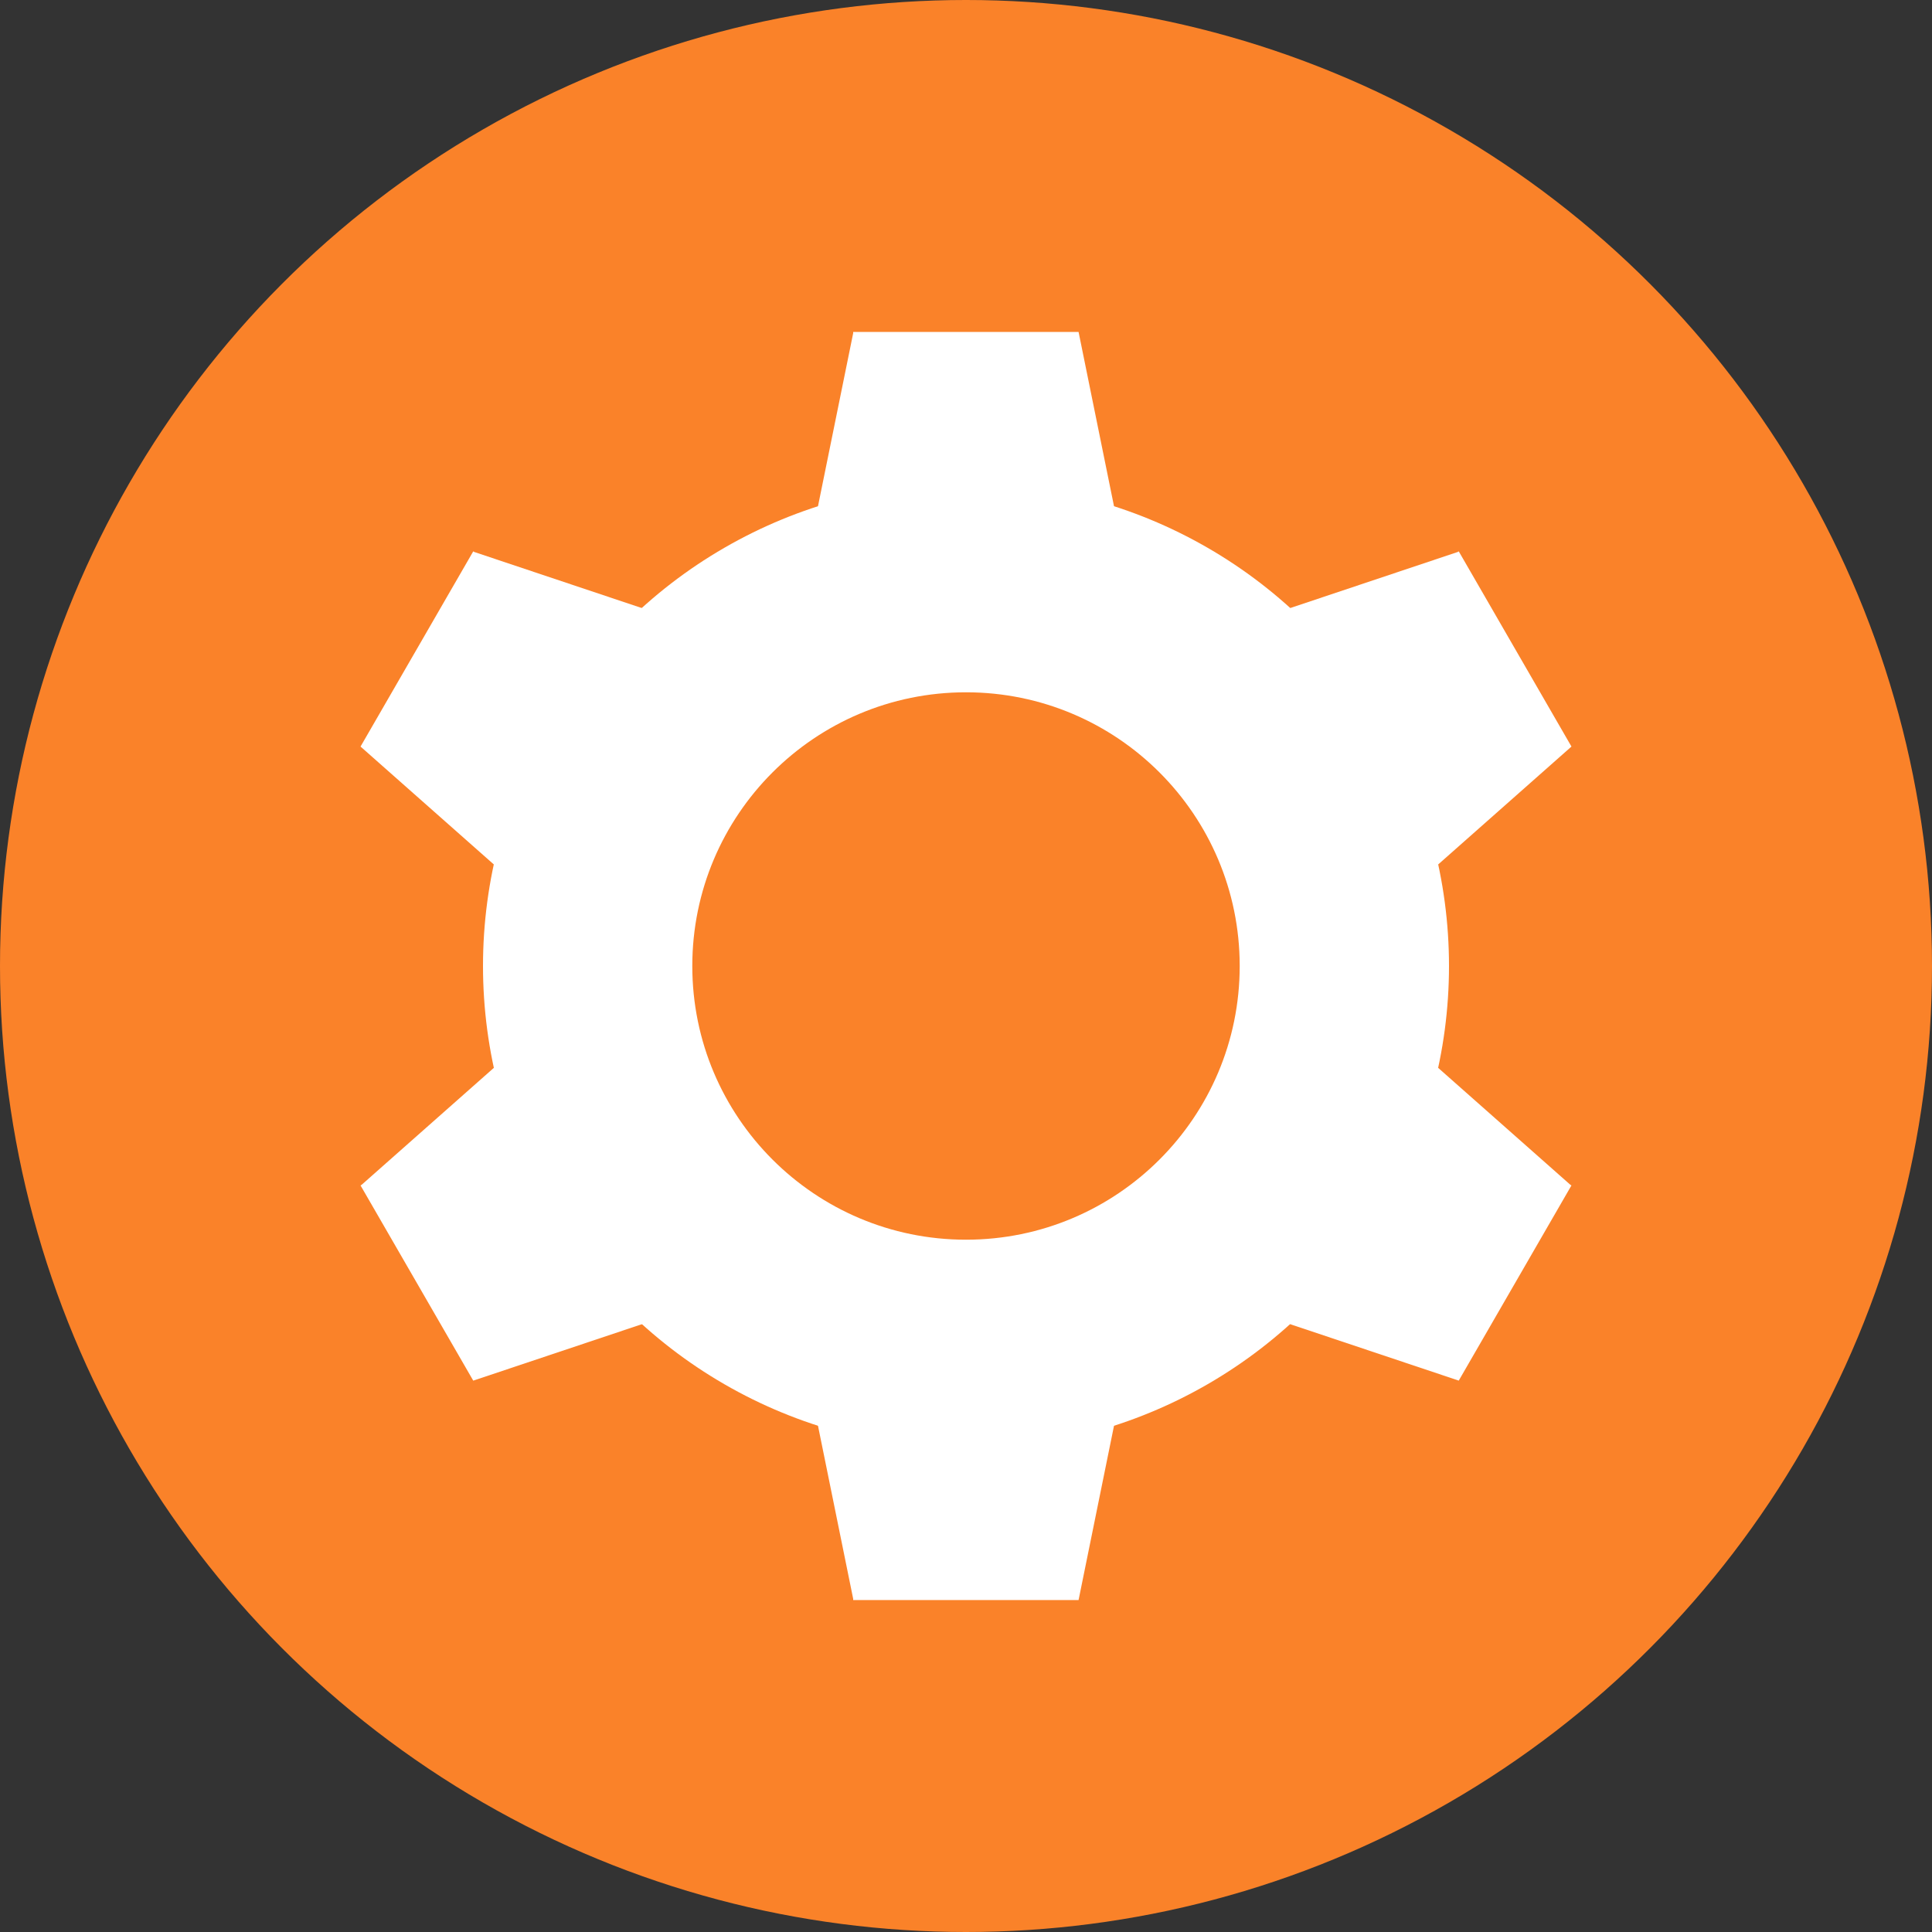 <?xml version="1.0" encoding="UTF-8" standalone="no"?>
<svg
   width="60"
   height="60"
   viewBox="0 0 60 60"
   fill="none"
   version="1.1"
   id="svg29"
   sodipodi:docname="button_settings_r60.svg"
   inkscape:version="1.1 (c68e22c387, 2021-05-23)"
   inkscape:export-filename="D:\Atmat\Projects\P006_M014_Concrete\m014_scara_concrete_hmi\resources\MySVGs\Stop_pressed.png"
   inkscape:export-xdpi="96"
   inkscape:export-ydpi="96"
   xmlns:inkscape="http://www.inkscape.org/namespaces/inkscape"
   xmlns:sodipodi="http://sodipodi.sourceforge.net/DTD/sodipodi-0.dtd"
   xmlns="http://www.w3.org/2000/svg"
   xmlns:svg="http://www.w3.org/2000/svg">
  <rect x="0" y="0" width="60" height="60" fill="#333333" stroke="none"/>
  <sodipodi:namedview
     id="namedview31"
     pagecolor="#505050"
     bordercolor="#eeeeee"
     borderopacity="1"
     inkscape:pageshadow="0"
     inkscape:pageopacity="0"
     inkscape:pagecheckerboard="0"
     showgrid="false"
     inkscape:zoom="4"
     inkscape:cx="60.75"
     inkscape:cy="0.125"
     inkscape:window-width="1920"
     inkscape:window-height="1027"
     inkscape:window-x="1912"
     inkscape:window-y="-8"
     inkscape:window-maximized="1"
     inkscape:current-layer="svg29"
     width="60px"
     inkscape:snap-bbox="true"
     inkscape:bbox-paths="true"
     inkscape:bbox-nodes="true"
     inkscape:snap-bbox-edge-midpoints="true"
     inkscape:snap-bbox-midpoints="true"
     inkscape:object-paths="true"
     inkscape:snap-intersection-paths="true"
     inkscape:snap-smooth-nodes="true"
     inkscape:snap-midpoints="true"
     inkscape:snap-object-midpoints="true"
     inkscape:snap-center="true"
     inkscape:snap-text-baseline="true"
     inkscape:snap-page="true"
     showguides="true"
     inkscape:guide-bbox="true" />
  <defs
     id="defs27">
    <filter
       id="filter0_i"
       x="0.104"
       y="0.072"
       width="64"
       height="64"
       filterUnits="userSpaceOnUse"
       color-interpolation-filters="sRGB">
      <feFlood
         flood-opacity="0"
         result="BackgroundImageFix"
         id="feFlood8" />
      <feBlend
         mode="normal"
         in="SourceGraphic"
         in2="BackgroundImageFix"
         result="shape"
         id="feBlend10" />
      <feColorMatrix
         in="SourceAlpha"
         type="matrix"
         values="0 0 0 0 0 0 0 0 0 0 0 0 0 0 0 0 0 0 127 0"
         result="hardAlpha"
         id="feColorMatrix12" />
      <feMorphology
         radius="2"
         operator="erode"
         in="SourceAlpha"
         result="effect1_innerShadow"
         id="feMorphology14" />
      <feOffset
         dx="4"
         dy="4"
         id="feOffset16" />
      <feGaussianBlur
         stdDeviation="0.013"
         id="feGaussianBlur18" />
      <feComposite
         in2="hardAlpha"
         operator="arithmetic"
         k2="-1"
         k3="1"
         id="feComposite20"
         k1="0"
         k4="0" />
      <feColorMatrix
         type="matrix"
         values="0 0 0 0 0 0 0 0 0 0 0 0 0 0 0 0 0 0 0.4 0"
         id="feColorMatrix22" />
      <feBlend
         mode="normal"
         in2="shape"
         result="effect1_innerShadow"
         id="feBlend24" />
    </filter>
  </defs>
  <circle
     style="opacity:1;fill:#fa8229;fill-opacity:1;fill-rule:nonzero;stroke-width:1"
     id="circle1491"
     cx="30"
     cy="30"
     r="30" />
  <path
     id="rect1199"
     style="fill:#ffffff;stroke-width:1;stroke-linecap:round;stroke-linejoin:round;stroke-dasharray:1, 3"
     d="m 26.496,10.309 v 0.039 L 22.5,30 26.496,49.652 v 0.039 h 0.008 6.992 L 37.5,30 33.496,10.309 h -6.992 z" />
  <circle
     style="fill:#ffffff;stroke-width:1;stroke-linecap:round;stroke-linejoin:round;stroke-dasharray:1, 3"
     id="path1351"
     cx="30"
     cy="30"
     r="15" />
  <path
     id="path4998"
     style="fill:#ffffff;stroke-width:1;stroke-linecap:round;stroke-linejoin:round;stroke-dasharray:1, 3"
     d="m 45.303,17.123 -0.034,0.02 -19.017,6.365 -15.021,13.287 -0.034,0.02 0.004,0.007 3.496,6.055 L 33.752,36.499 48.803,23.185 45.307,17.13 Z" />
  <path
     id="path5000"
     style="fill:#ffffff;stroke-width:1;stroke-linecap:round;stroke-linejoin:round;stroke-dasharray:1, 3"
     d="m 48.803,36.815 -0.034,-0.02 -15.021,-13.287 -19.017,-6.365 -0.034,-0.02 -0.004,0.007 -3.496,6.055 15.051,13.313 19.055,6.378 3.496,-6.055 z" />
  <circle
     style="fill:#fa8229;fill-opacity:1;stroke-width:1;stroke-linecap:round;stroke-linejoin:round;stroke-dasharray:1, 3"
     id="path1455"
     cx="30"
     cy="30"
     r="8.5" />
</svg>
